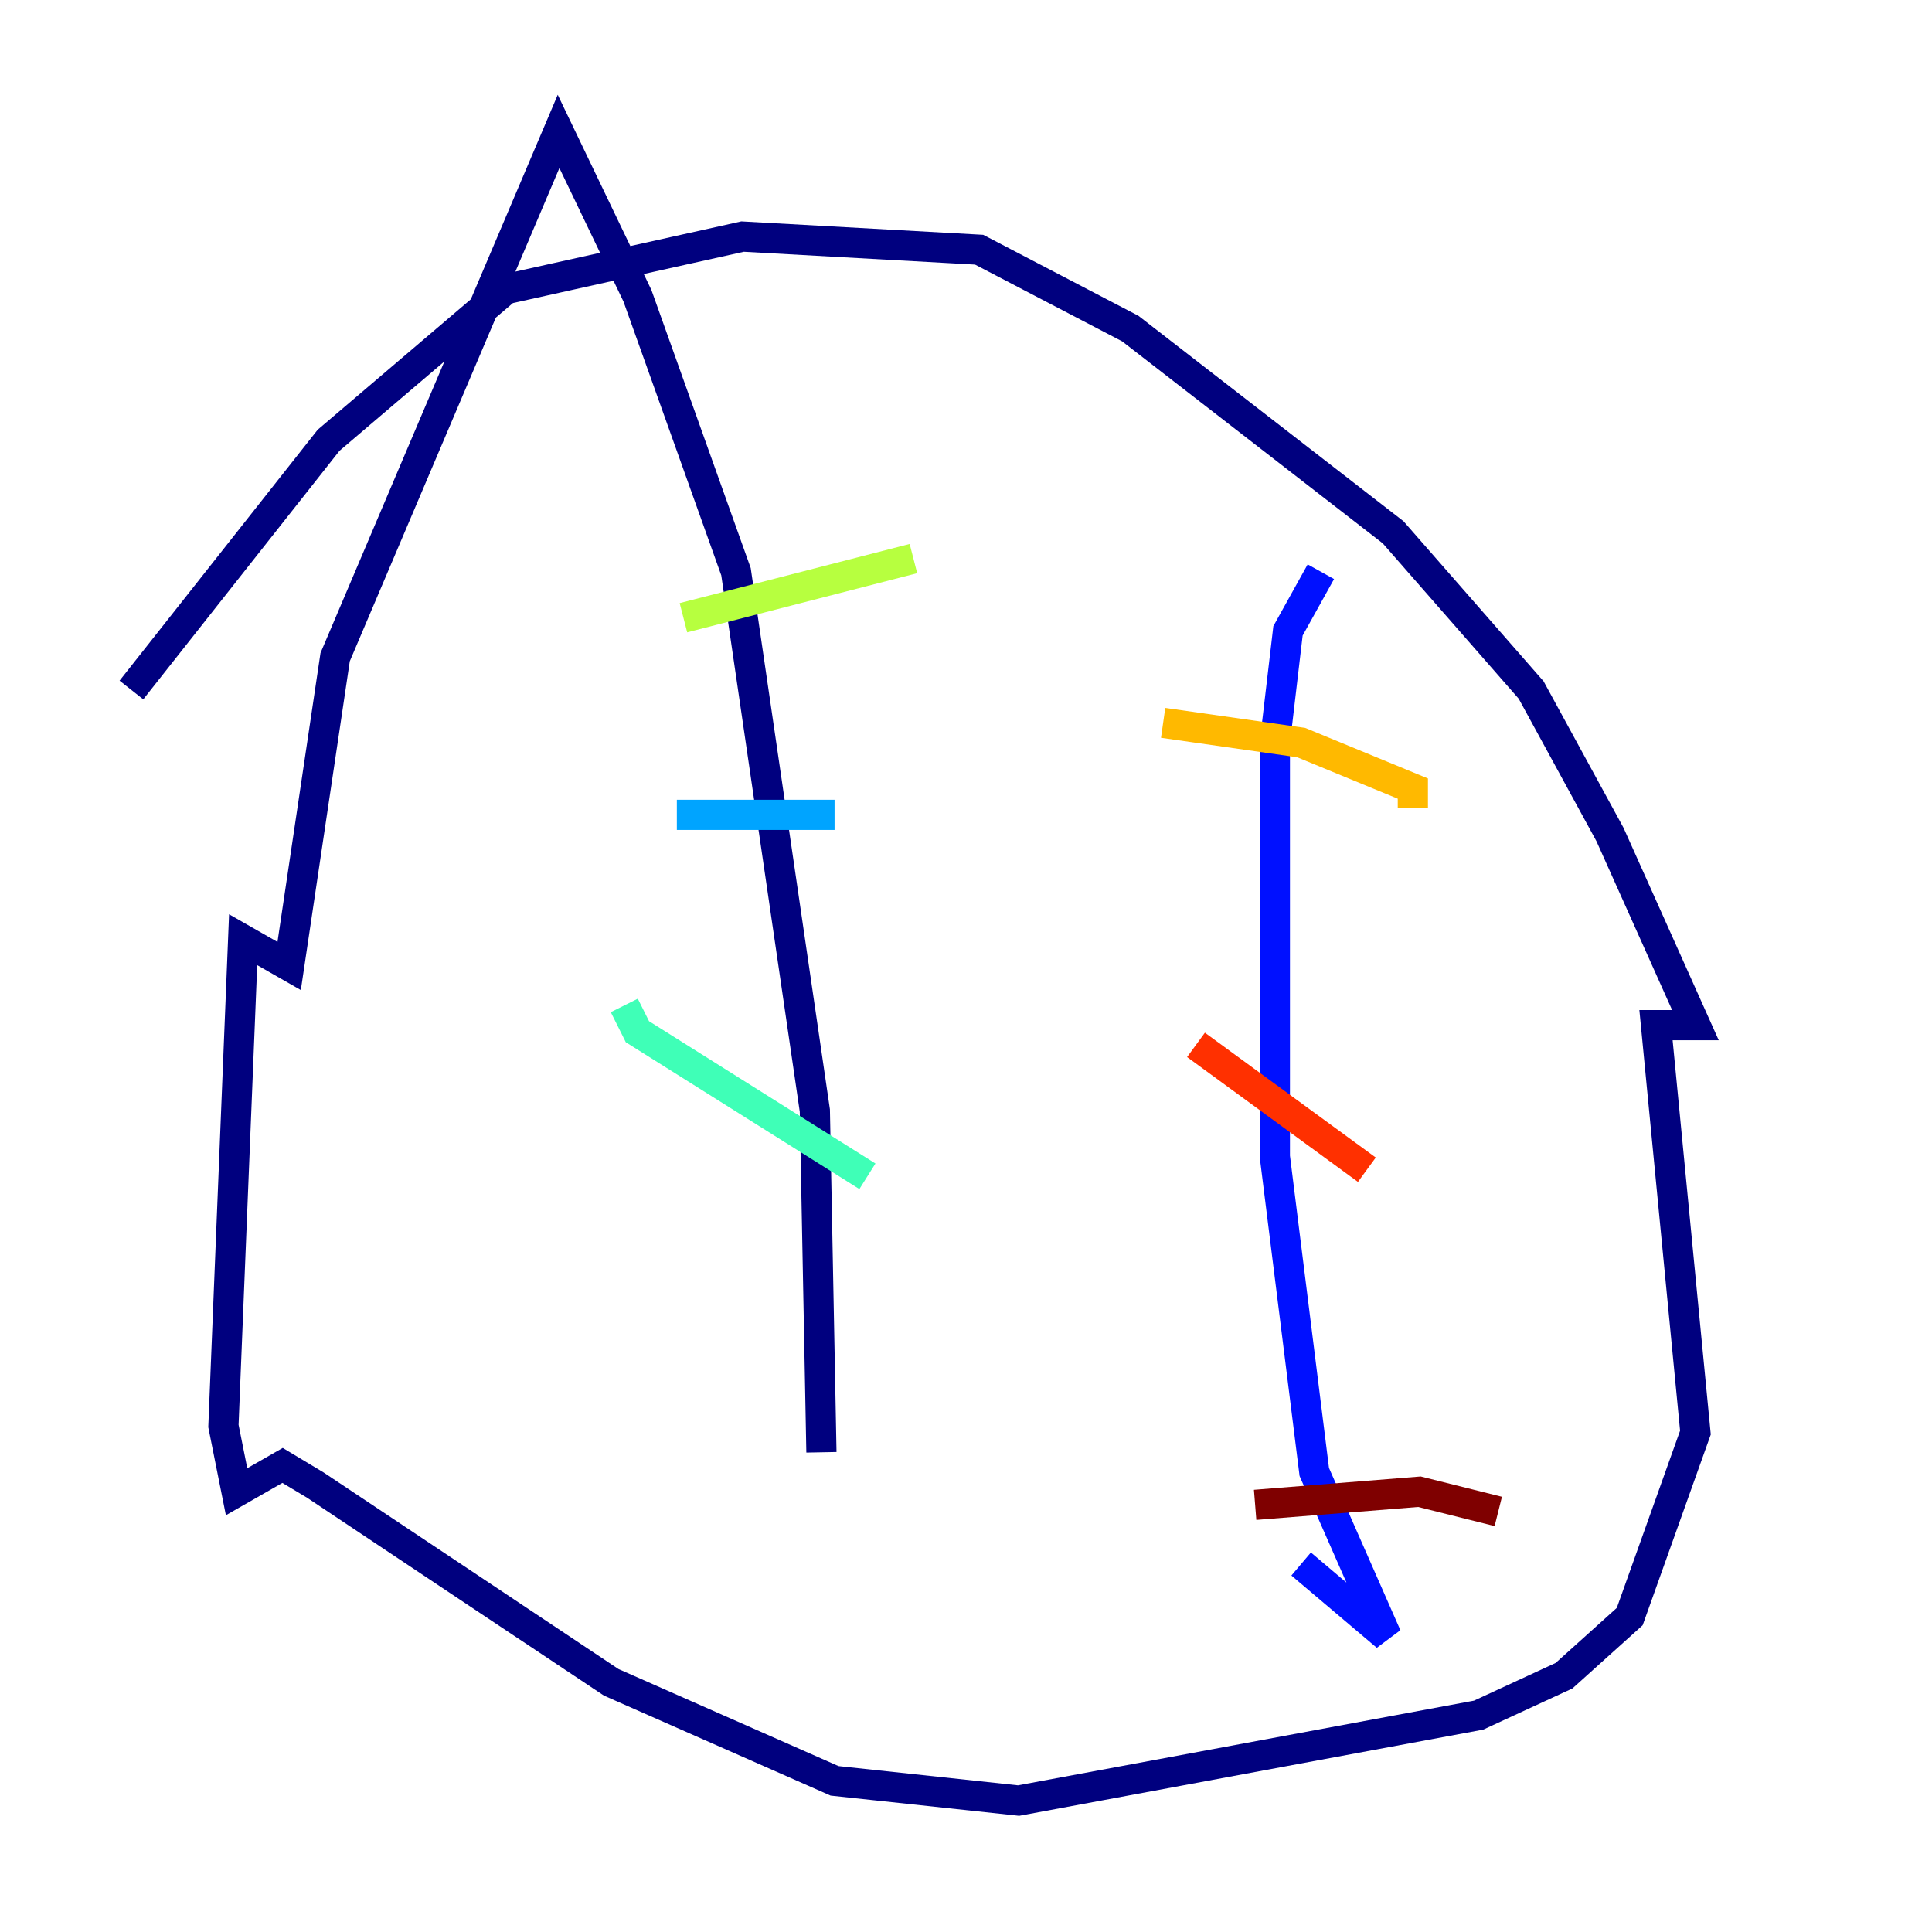 <?xml version="1.0" encoding="utf-8" ?>
<svg baseProfile="tiny" height="128" version="1.2" viewBox="0,0,128,128" width="128" xmlns="http://www.w3.org/2000/svg" xmlns:ev="http://www.w3.org/2001/xml-events" xmlns:xlink="http://www.w3.org/1999/xlink"><defs /><polyline fill="none" points="8.707,45.714 21.769,29.17 33.524,19.157 49.197,15.674 64.871,16.544 74.884,21.769 92.299,35.265 101.442,45.714 106.667,55.292 112.326,67.918 109.714,67.918 112.326,94.912 107.973,107.102 103.619,111.02 97.959,113.633 67.483,119.293 55.292,117.986 40.49,111.456 20.898,98.395 18.721,97.088 15.674,98.83 14.803,94.476 16.109,62.258 19.157,64.0 22.204,43.537 37.007,8.707 42.231,19.592 48.762,37.878 53.986,73.578 54.422,96.218" stroke="#00007f" stroke-width="2" /><polyline fill="none" points="87.51,37.878 85.333,41.796 84.463,49.197 84.463,76.626 87.075,97.524 91.864,108.408 86.204,103.619" stroke="#0010ff" stroke-width="2" /><polyline fill="none" points="44.843,53.986 55.292,53.986" stroke="#00a4ff" stroke-width="2" /><polyline fill="none" points="41.361,66.612 42.231,68.354 57.469,77.932" stroke="#3fffb7" stroke-width="2" /><polyline fill="none" points="45.279,40.925 60.517,37.007" stroke="#b7ff3f" stroke-width="2" /><polyline fill="none" points="77.061,47.891 86.204,49.197 93.605,52.245 93.605,53.551" stroke="#ffb900" stroke-width="2" /><polyline fill="none" points="79.238,69.225 90.558,77.497" stroke="#ff3000" stroke-width="2" /><polyline fill="none" points="83.156,99.701 94.041,98.83 99.265,100.136" stroke="#7f0000" stroke-width="2" /></svg>